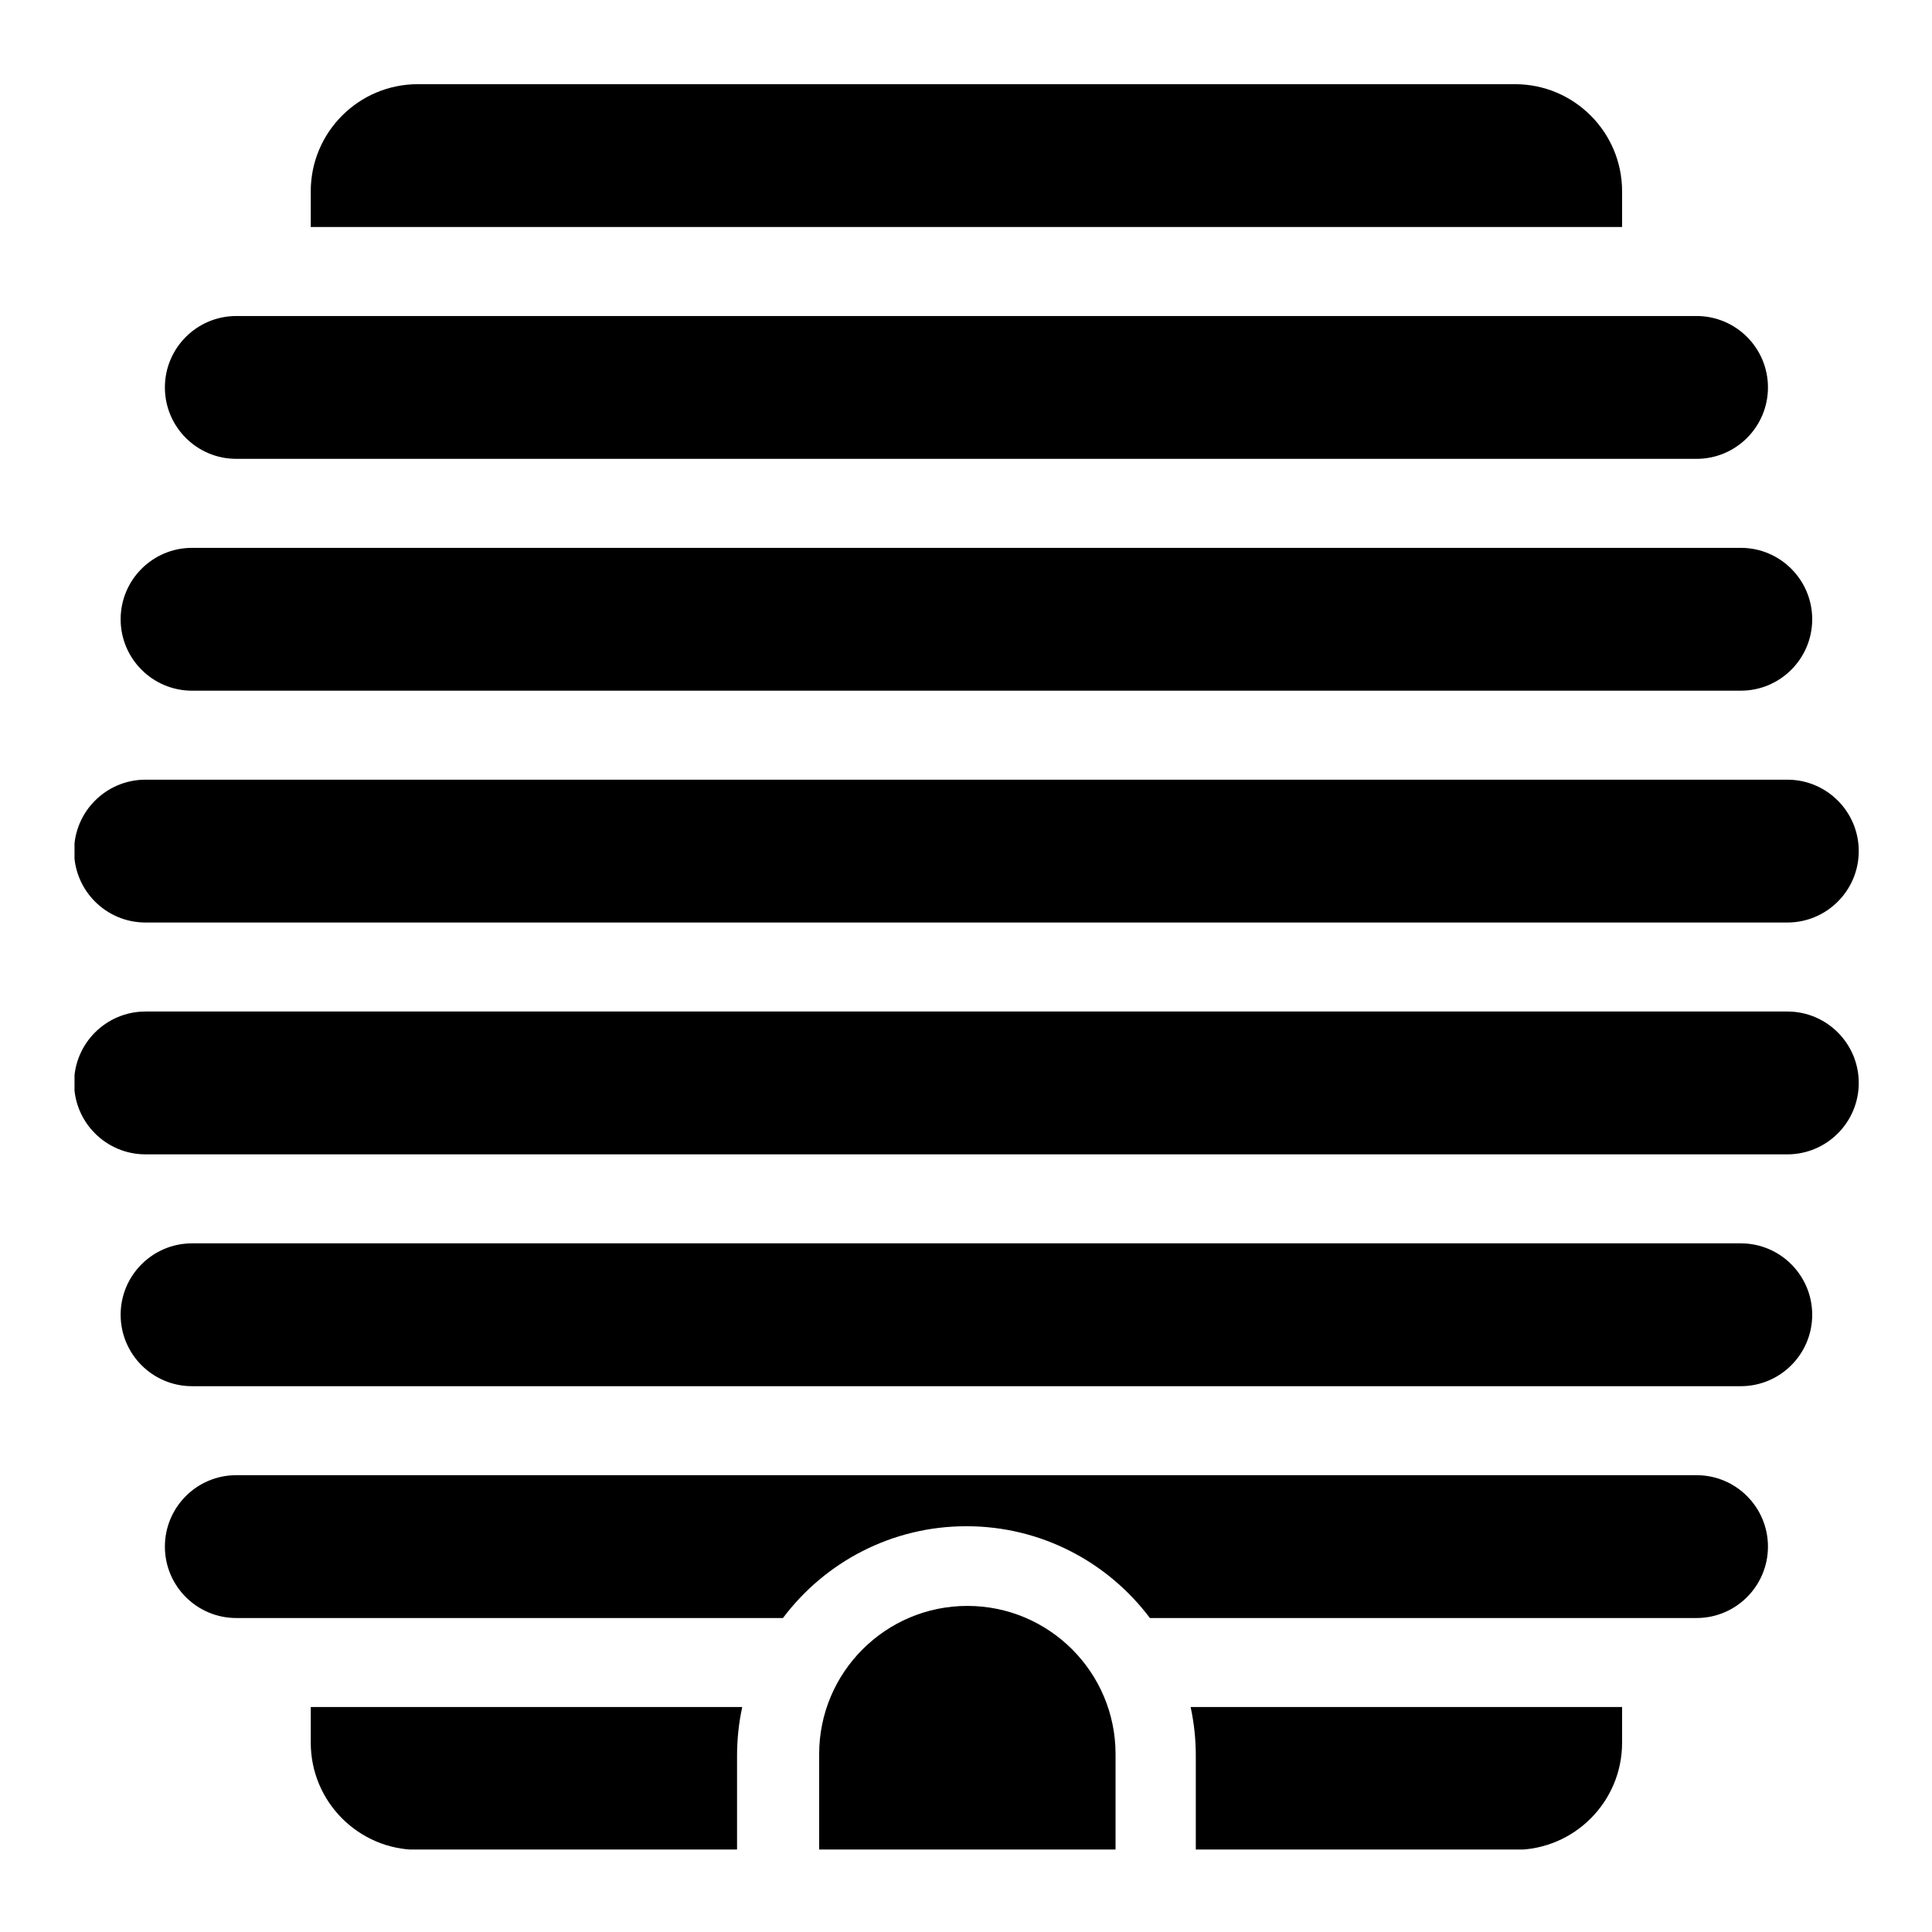 <?xml version="1.0" encoding="UTF-8" standalone="no"?>
<!DOCTYPE svg PUBLIC "-//W3C//DTD SVG 1.1//EN" "http://www.w3.org/Graphics/SVG/1.1/DTD/svg11.dtd">
<svg width="100%" height="100%" viewBox="0 0 1000 1000" version="1.1" xmlns="http://www.w3.org/2000/svg" xmlns:xlink="http://www.w3.org/1999/xlink" xml:space="preserve" xmlns:serif="http://www.serif.com/" style="fill-rule:evenodd;clip-rule:evenodd;stroke-linejoin:round;stroke-miterlimit:2;">
    <g transform="matrix(1,0,0,1,-780,-220)">
        <g id="icon-mask.svg" transform="matrix(1,0,0,1,1280,720)">
            <g transform="matrix(1,0,0,1,-500,-500)">
                <g transform="matrix(1.54,0,0,1.54,-1393.93,-884.343)">
                    <rect x="930.195" y="602.503" width="600" height="593.382" style="fill:none;"/>
                    <clipPath id="_clip1">
                        <rect x="930.195" y="602.503" width="600" height="593.382"/>
                    </clipPath>
                    <g clip-path="url(#_clip1)">
                        <g transform="matrix(0.613,0,0,0.657,439.385,206.699)">
                            <path d="M1189.1,1387.17L889.359,1387.17C867.757,1387.17 850.219,1370.8 850.219,1350.63C850.219,1330.47 867.757,1314.1 889.359,1314.1L1690.03,1314.1C1711.63,1314.1 1729.17,1330.47 1729.17,1350.63C1729.17,1370.8 1711.63,1387.17 1690.03,1387.17L1390.29,1387.17C1367.33,1358.66 1330.8,1340.21 1289.69,1340.21C1248.58,1340.21 1212.05,1358.66 1189.1,1387.17ZM1412.62,1432.7L1649.19,1432.7L1649.19,1450.96C1649.19,1481.21 1622.88,1505.77 1590.48,1505.77L1415.46,1505.77L1415.46,1457.6C1415.46,1449.06 1414.48,1440.72 1412.62,1432.7ZM1163.93,1505.77L988.906,1505.77C956.503,1505.77 930.195,1481.21 930.195,1450.96L930.195,1432.88C930.195,1432.78 930.283,1432.7 930.391,1432.7L1166.77,1432.7C1164.91,1440.72 1163.93,1449.06 1163.93,1457.6L1163.93,1505.77ZM1649.19,657.304L1649.19,675.57L930.195,675.57L930.195,657.304C930.195,627.058 956.503,602.503 988.906,602.503L1590.48,602.503C1622.88,602.503 1649.19,627.058 1649.19,657.304ZM1729.17,757.636C1729.17,777.799 1711.63,794.169 1690.03,794.169L889.359,794.169C867.757,794.169 850.219,777.799 850.219,757.636C850.219,737.473 867.757,721.103 889.359,721.103L1690.03,721.103C1711.63,721.103 1729.17,737.473 1729.17,757.636ZM1753.43,876.235C1753.43,896.399 1735.89,912.769 1714.29,912.769L865.096,912.769C843.494,912.769 825.956,896.399 825.956,876.235C825.956,856.072 843.494,839.702 865.096,839.702L1714.29,839.702C1735.89,839.702 1753.43,856.072 1753.43,876.235ZM1778.95,994.835C1778.95,1015 1761.41,1031.37 1739.81,1031.37L839.578,1031.37C817.976,1031.37 800.438,1015 800.438,994.835C800.438,974.671 817.976,958.301 839.578,958.301L1739.81,958.301C1761.41,958.301 1778.95,974.671 1778.95,994.835ZM1778.95,1113.43C1778.95,1133.6 1761.41,1149.97 1739.81,1149.97L839.578,1149.97C817.976,1149.97 800.438,1133.6 800.438,1113.43C800.438,1093.27 817.976,1076.9 839.578,1076.9L1739.81,1076.9C1761.41,1076.9 1778.95,1093.27 1778.95,1113.43ZM1753.43,1232.03C1753.43,1252.2 1735.89,1268.57 1714.29,1268.57L865.096,1268.57C843.494,1268.57 825.956,1252.2 825.956,1232.03C825.956,1211.87 843.494,1195.5 865.096,1195.5L1714.29,1195.5C1735.89,1195.5 1753.43,1211.87 1753.43,1232.03Z"/>
                        </g>
                        <g transform="matrix(1.324,0,0,1.213,-448.301,-168.893)">
                            <path d="M1305.43,1098.68L1305.43,1237.12C1305.43,1259.78 1288.58,1278.18 1267.81,1278.18C1247.05,1278.18 1230.19,1259.78 1230.19,1237.12L1230.19,1098.68C1230.19,1076.02 1247.05,1057.62 1267.81,1057.62C1288.58,1057.62 1305.43,1076.02 1305.43,1098.68Z"/>
                        </g>
                    </g>
                </g>
            </g>
        </g>
    </g>
</svg>
